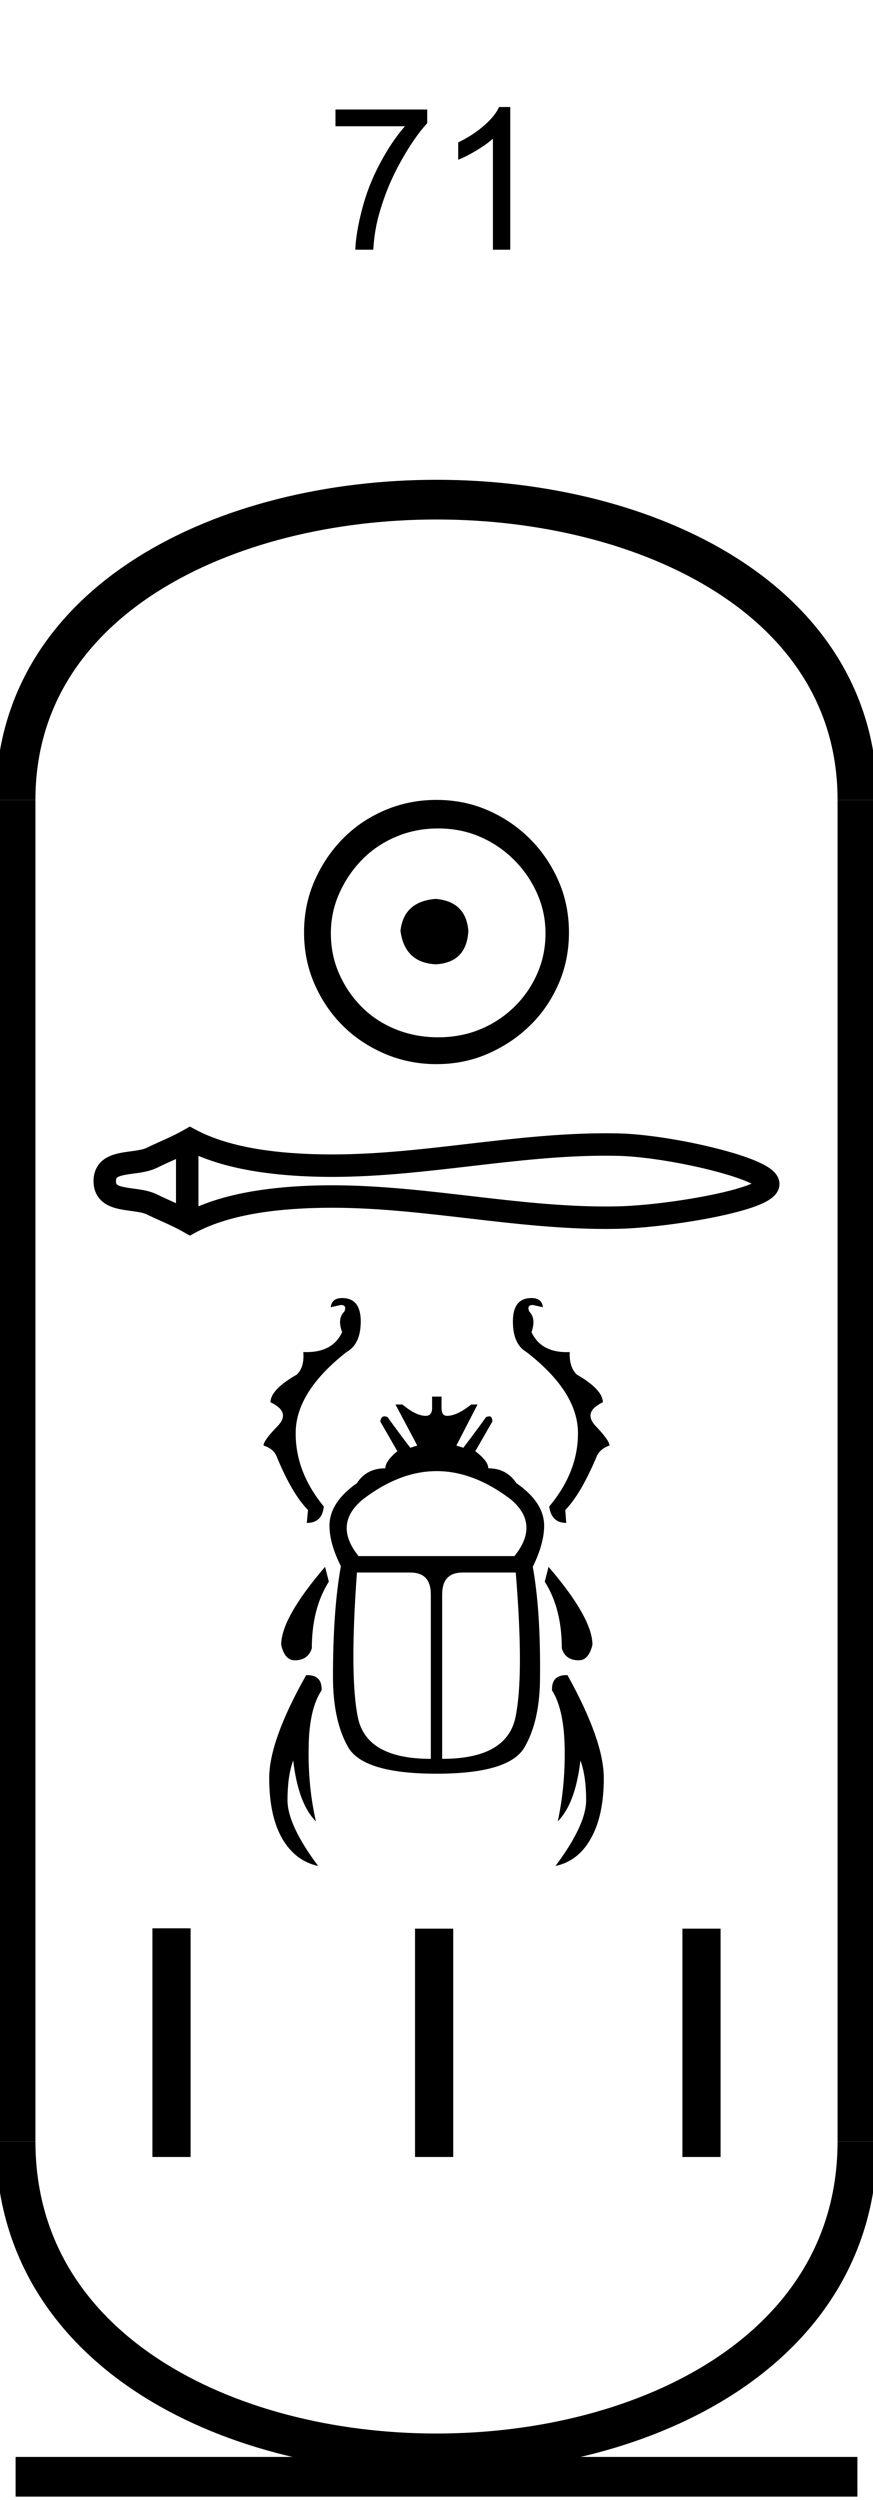 <?xml version='1.0' encoding='UTF-8' standalone='yes'?><svg xmlns='http://www.w3.org/2000/svg' xmlns:xlink='http://www.w3.org/1999/xlink' width='22.0' height='62.968' ><path d='M 8.454 3.18 L 8.454 2.758 L 10.766 2.758 L 10.766 3.102 Q 10.438 3.461 10.102 4.062 Q 9.766 4.664 9.579 5.305 Q 9.438 5.758 9.407 6.289 L 8.954 6.289 Q 8.969 5.867 9.125 5.266 Q 9.282 4.664 9.579 4.109 Q 9.875 3.555 10.204 3.18 L 8.454 3.18 Z' style='fill:#000000;stroke:none' /><path d='M 12.859 6.289 L 12.422 6.289 L 12.422 3.492 Q 12.266 3.633 12.008 3.789 Q 11.75 3.945 11.547 4.023 L 11.547 3.586 Q 11.906 3.414 12.188 3.172 Q 12.469 2.93 12.578 2.695 L 12.859 2.695 L 12.859 6.289 Z' style='fill:#000000;stroke:none' /><path d='M 10.979 22.639 C 10.444 22.681 10.148 22.949 10.092 23.442 C 10.162 23.977 10.458 24.259 10.979 24.287 C 11.5 24.259 11.775 23.977 11.803 23.442 C 11.761 22.949 11.486 22.681 10.979 22.639 ZM 11.042 20.865 C 11.423 20.865 11.775 20.935 12.099 21.076 C 12.423 21.217 12.708 21.41 12.954 21.657 C 13.201 21.903 13.394 22.185 13.535 22.502 C 13.676 22.819 13.747 23.153 13.747 23.505 C 13.747 23.872 13.676 24.213 13.535 24.53 C 13.394 24.847 13.201 25.125 12.954 25.365 C 12.708 25.604 12.423 25.791 12.099 25.925 C 11.775 26.058 11.423 26.125 11.042 26.125 C 10.662 26.125 10.306 26.058 9.975 25.925 C 9.644 25.791 9.359 25.604 9.12 25.365 C 8.88 25.125 8.69 24.847 8.549 24.53 C 8.408 24.213 8.338 23.872 8.338 23.505 C 8.338 23.153 8.408 22.819 8.549 22.502 C 8.69 22.185 8.88 21.903 9.12 21.657 C 9.359 21.41 9.644 21.217 9.975 21.076 C 10.306 20.935 10.662 20.865 11.042 20.865 ZM 11 20.146 C 10.535 20.146 10.099 20.234 9.69 20.41 C 9.282 20.586 8.93 20.826 8.634 21.129 C 8.338 21.431 8.102 21.784 7.926 22.185 C 7.75 22.586 7.662 23.02 7.662 23.484 C 7.662 23.949 7.75 24.382 7.926 24.784 C 8.102 25.185 8.338 25.534 8.634 25.829 C 8.93 26.125 9.282 26.361 9.69 26.537 C 10.099 26.713 10.535 26.801 11 26.801 C 11.465 26.801 11.898 26.713 12.299 26.537 C 12.701 26.361 13.053 26.125 13.356 25.829 C 13.659 25.534 13.898 25.185 14.074 24.784 C 14.25 24.382 14.338 23.949 14.338 23.484 C 14.338 23.02 14.25 22.586 14.074 22.185 C 13.898 21.784 13.659 21.431 13.356 21.129 C 13.053 20.826 12.701 20.586 12.299 20.41 C 11.898 20.234 11.465 20.146 11 20.146 Z' style='fill:#000000;stroke:none' /><path d='M 19.106 29.722 C 19.106 29.722 19.106 29.722 19.106 29.722 L 19.106 29.722 C 19.106 29.722 19.106 29.722 19.106 29.722 ZM 19.103 29.911 C 19.103 29.911 19.103 29.911 19.103 29.911 C 19.103 29.911 19.103 29.911 19.103 29.911 ZM 4.435 29.19 L 4.435 30.303 L 4.435 30.303 C 4.27 30.227 4.107 30.156 3.954 30.081 C 3.824 30.017 3.671 29.981 3.511 29.957 C 3.385 29.937 3.254 29.924 3.136 29.9 C 3.059 29.884 2.991 29.868 2.948 29.833 C 2.934 29.82 2.923 29.805 2.923 29.747 C 2.923 29.688 2.934 29.673 2.948 29.661 C 2.991 29.625 3.059 29.609 3.136 29.593 C 3.254 29.569 3.385 29.556 3.511 29.537 C 3.671 29.512 3.824 29.477 3.954 29.413 C 4.107 29.337 4.27 29.266 4.435 29.19 ZM 4.435 30.303 L 4.435 30.303 C 4.435 30.303 4.435 30.303 4.435 30.303 L 4.435 30.303 L 4.435 30.303 ZM 5.001 30.383 L 5.001 30.383 L 5.001 30.383 C 5.001 30.383 5.001 30.383 5.001 30.383 ZM 15.257 29.107 C 15.367 29.107 15.477 29.109 15.587 29.111 C 16.201 29.126 17.123 29.273 17.885 29.464 C 18.262 29.558 18.599 29.662 18.839 29.765 C 18.876 29.781 18.91 29.796 18.941 29.811 L 18.941 29.811 C 18.913 29.823 18.883 29.835 18.851 29.847 C 18.611 29.937 18.274 30.024 17.897 30.1 C 17.131 30.255 16.205 30.368 15.587 30.382 C 15.477 30.385 15.367 30.386 15.257 30.386 C 14.144 30.386 13.035 30.259 11.926 30.13 C 10.742 29.992 9.558 29.852 8.369 29.852 C 8.308 29.852 8.248 29.853 8.188 29.853 C 7.148 29.866 5.953 29.982 5.001 30.383 L 5.001 30.383 L 5.001 29.111 L 5.001 29.111 C 5.953 29.511 7.148 29.627 8.188 29.64 C 8.248 29.641 8.308 29.641 8.369 29.641 C 9.558 29.641 10.742 29.501 11.926 29.363 C 13.035 29.234 14.144 29.107 15.257 29.107 ZM 4.783 28.373 L 4.647 28.451 C 4.331 28.633 3.999 28.76 3.704 28.905 C 3.626 28.944 3.527 28.962 3.425 28.978 C 3.289 28.999 3.149 29.013 3.022 29.039 C 2.853 29.074 2.701 29.131 2.586 29.226 C 2.443 29.346 2.357 29.521 2.357 29.747 C 2.357 29.973 2.443 30.148 2.586 30.267 C 2.701 30.363 2.853 30.42 3.022 30.454 C 3.149 30.48 3.289 30.495 3.425 30.516 C 3.527 30.532 3.626 30.55 3.704 30.588 C 3.999 30.733 4.331 30.86 4.647 31.042 L 4.783 31.121 L 4.922 31.046 C 5.838 30.554 7.115 30.432 8.195 30.419 C 8.253 30.418 8.312 30.418 8.37 30.418 C 9.537 30.418 10.699 30.557 11.861 30.692 C 12.993 30.824 14.124 30.952 15.26 30.952 C 15.373 30.952 15.486 30.95 15.6 30.948 C 16.252 30.932 17.211 30.816 18.01 30.654 C 18.416 30.572 18.782 30.477 19.05 30.377 C 19.199 30.321 19.321 30.262 19.411 30.199 C 19.471 30.158 19.52 30.113 19.557 30.064 C 19.613 29.99 19.643 29.906 19.643 29.82 C 19.643 29.736 19.614 29.652 19.56 29.578 C 19.525 29.53 19.478 29.484 19.42 29.44 C 19.331 29.374 19.209 29.308 19.062 29.245 C 18.794 29.13 18.428 29.016 18.022 28.915 C 17.219 28.714 16.257 28.561 15.6 28.546 C 15.486 28.543 15.373 28.542 15.26 28.542 C 14.124 28.542 12.993 28.67 11.861 28.801 C 10.699 28.937 9.537 29.075 8.37 29.075 C 8.312 29.075 8.253 29.075 8.195 29.074 C 7.115 29.061 5.838 28.939 4.922 28.447 L 4.783 28.373 Z' style='fill:#000000;stroke:none' /><path d='M 8.622 32.692 Q 8.359 32.692 8.335 32.923 L 8.59 32.867 Q 8.749 32.867 8.677 33.034 Q 8.494 33.209 8.622 33.551 Q 8.389 34.054 7.724 34.054 Q 7.684 34.054 7.643 34.052 L 7.643 34.052 Q 7.675 34.426 7.484 34.617 Q 6.816 34.999 6.816 35.317 Q 7.341 35.564 6.991 35.922 Q 6.641 36.28 6.641 36.407 Q 6.872 36.478 6.959 36.653 Q 7.357 37.624 7.762 38.03 L 7.731 38.356 Q 8.12 38.356 8.16 37.942 Q 7.428 37.051 7.452 36.041 Q 7.484 35.031 8.733 34.052 Q 9.091 33.853 9.091 33.281 Q 9.091 32.692 8.622 32.692 ZM 13.394 32.692 Q 12.925 32.692 12.925 33.281 Q 12.925 33.853 13.267 34.052 Q 14.532 35.031 14.564 36.041 Q 14.588 37.051 13.84 37.942 Q 13.896 38.356 14.269 38.356 L 14.246 38.03 Q 14.643 37.624 15.049 36.653 Q 15.144 36.478 15.359 36.407 Q 15.359 36.28 15.017 35.922 Q 14.675 35.564 15.192 35.317 Q 15.192 34.999 14.532 34.617 Q 14.341 34.426 14.357 34.052 L 14.357 34.052 Q 14.317 34.054 14.278 34.054 Q 13.627 34.054 13.394 33.551 Q 13.514 33.209 13.339 33.034 Q 13.267 32.867 13.426 32.867 L 13.681 32.923 Q 13.657 32.692 13.394 32.692 ZM 11.004 37.051 Q 11.939 37.051 12.877 37.767 Q 13.609 38.388 12.965 39.191 L 9.035 39.191 Q 8.391 38.388 9.139 37.767 Q 10.069 37.051 11.004 37.051 ZM 8.192 39.462 Q 7.086 40.75 7.086 41.426 Q 7.174 41.816 7.428 41.816 Q 7.762 41.816 7.858 41.514 Q 7.858 40.512 8.287 39.835 L 8.192 39.462 ZM 13.824 39.462 L 13.728 39.835 Q 14.158 40.512 14.158 41.514 Q 14.246 41.816 14.588 41.816 Q 14.834 41.816 14.93 41.426 Q 14.93 40.75 13.824 39.462 ZM 10.34 39.605 Q 10.857 39.605 10.857 40.154 L 10.857 44.298 Q 9.234 44.298 9.019 43.256 Q 8.805 42.214 8.995 39.605 ZM 12.997 39.605 Q 13.211 42.214 12.989 43.256 Q 12.766 44.298 11.143 44.298 L 11.143 40.154 Q 11.143 39.605 11.66 39.605 ZM 10.889 35.174 L 10.889 35.46 Q 10.889 35.659 10.73 35.659 Q 10.483 35.659 10.141 35.373 L 9.966 35.373 L 10.515 36.407 L 10.34 36.463 Q 10.053 36.089 9.767 35.691 Q 9.722 35.671 9.688 35.671 Q 9.601 35.671 9.584 35.802 L 10.014 36.55 Q 9.711 36.797 9.711 36.98 Q 9.234 36.98 8.995 37.354 Q 8.303 37.839 8.303 38.427 Q 8.303 38.873 8.59 39.446 Q 8.391 40.551 8.391 42.23 Q 8.391 43.335 8.773 44.004 Q 9.162 44.672 11 44.672 Q 12.838 44.672 13.219 44.004 Q 13.609 43.335 13.609 42.23 Q 13.625 40.551 13.426 39.462 Q 13.713 38.873 13.713 38.427 Q 13.713 37.839 13.013 37.354 Q 12.766 36.98 12.305 36.98 Q 12.305 36.797 11.978 36.55 L 12.408 35.802 Q 12.408 35.671 12.326 35.671 Q 12.294 35.671 12.249 35.691 Q 11.963 36.089 11.676 36.463 L 11.501 36.407 L 12.034 35.373 L 11.875 35.373 Q 11.517 35.659 11.263 35.659 Q 11.127 35.659 11.127 35.46 L 11.127 35.174 ZM 7.745 42.189 Q 7.73 42.189 7.715 42.19 Q 6.784 43.837 6.784 44.783 Q 6.784 45.73 7.11 46.303 Q 7.444 46.875 8.017 46.995 Q 7.245 45.961 7.245 45.34 Q 7.245 44.728 7.389 44.338 Q 7.516 45.428 7.961 45.873 Q 7.762 44.998 7.778 44.028 Q 7.786 43.049 8.104 42.572 Q 8.12 42.189 7.745 42.189 ZM 14.271 42.189 Q 13.896 42.189 13.911 42.572 Q 14.214 43.049 14.23 44.028 Q 14.246 44.998 14.055 45.873 Q 14.5 45.428 14.627 44.338 Q 14.771 44.728 14.771 45.34 Q 14.771 45.961 13.999 46.995 Q 14.572 46.875 14.89 46.303 Q 15.216 45.73 15.216 44.783 Q 15.216 43.837 14.301 42.19 Q 14.286 42.189 14.271 42.189 Z' style='fill:#000000;stroke:none' /><path d='M 3.841 48.566 L 3.841 54.325 L 4.803 54.325 L 4.803 48.566 ZM 10.459 48.574 L 10.459 54.325 L 11.422 54.325 L 11.422 48.574 ZM 17.197 48.574 L 17.197 54.325 L 18.159 54.325 L 18.159 48.574 Z' style='fill:#000000;stroke:none' /><path d='M 21.607 20.146 C 21.607 10.063 0.393 10.063 0.393 20.146 ' style='fill:none;stroke:#000000;stroke-width:1' /><path d='M 21.607 20.146 L 21.607 53.932 ' style='fill:none;stroke:#000000;stroke-width:1' /><path d='M 0.393 20.146 L 0.393 53.932 ' style='fill:none;stroke:#000000;stroke-width:1' /><path d='M 0.393 62.379 L 21.607 62.379 ' style='fill:none;stroke:#000000;stroke-width:1' /><path d='M 21.607 53.932 C 21.607 64.409 0.393 64.409 0.393 53.932 ' style='fill:none;stroke:#000000;stroke-width:1' /></svg>
